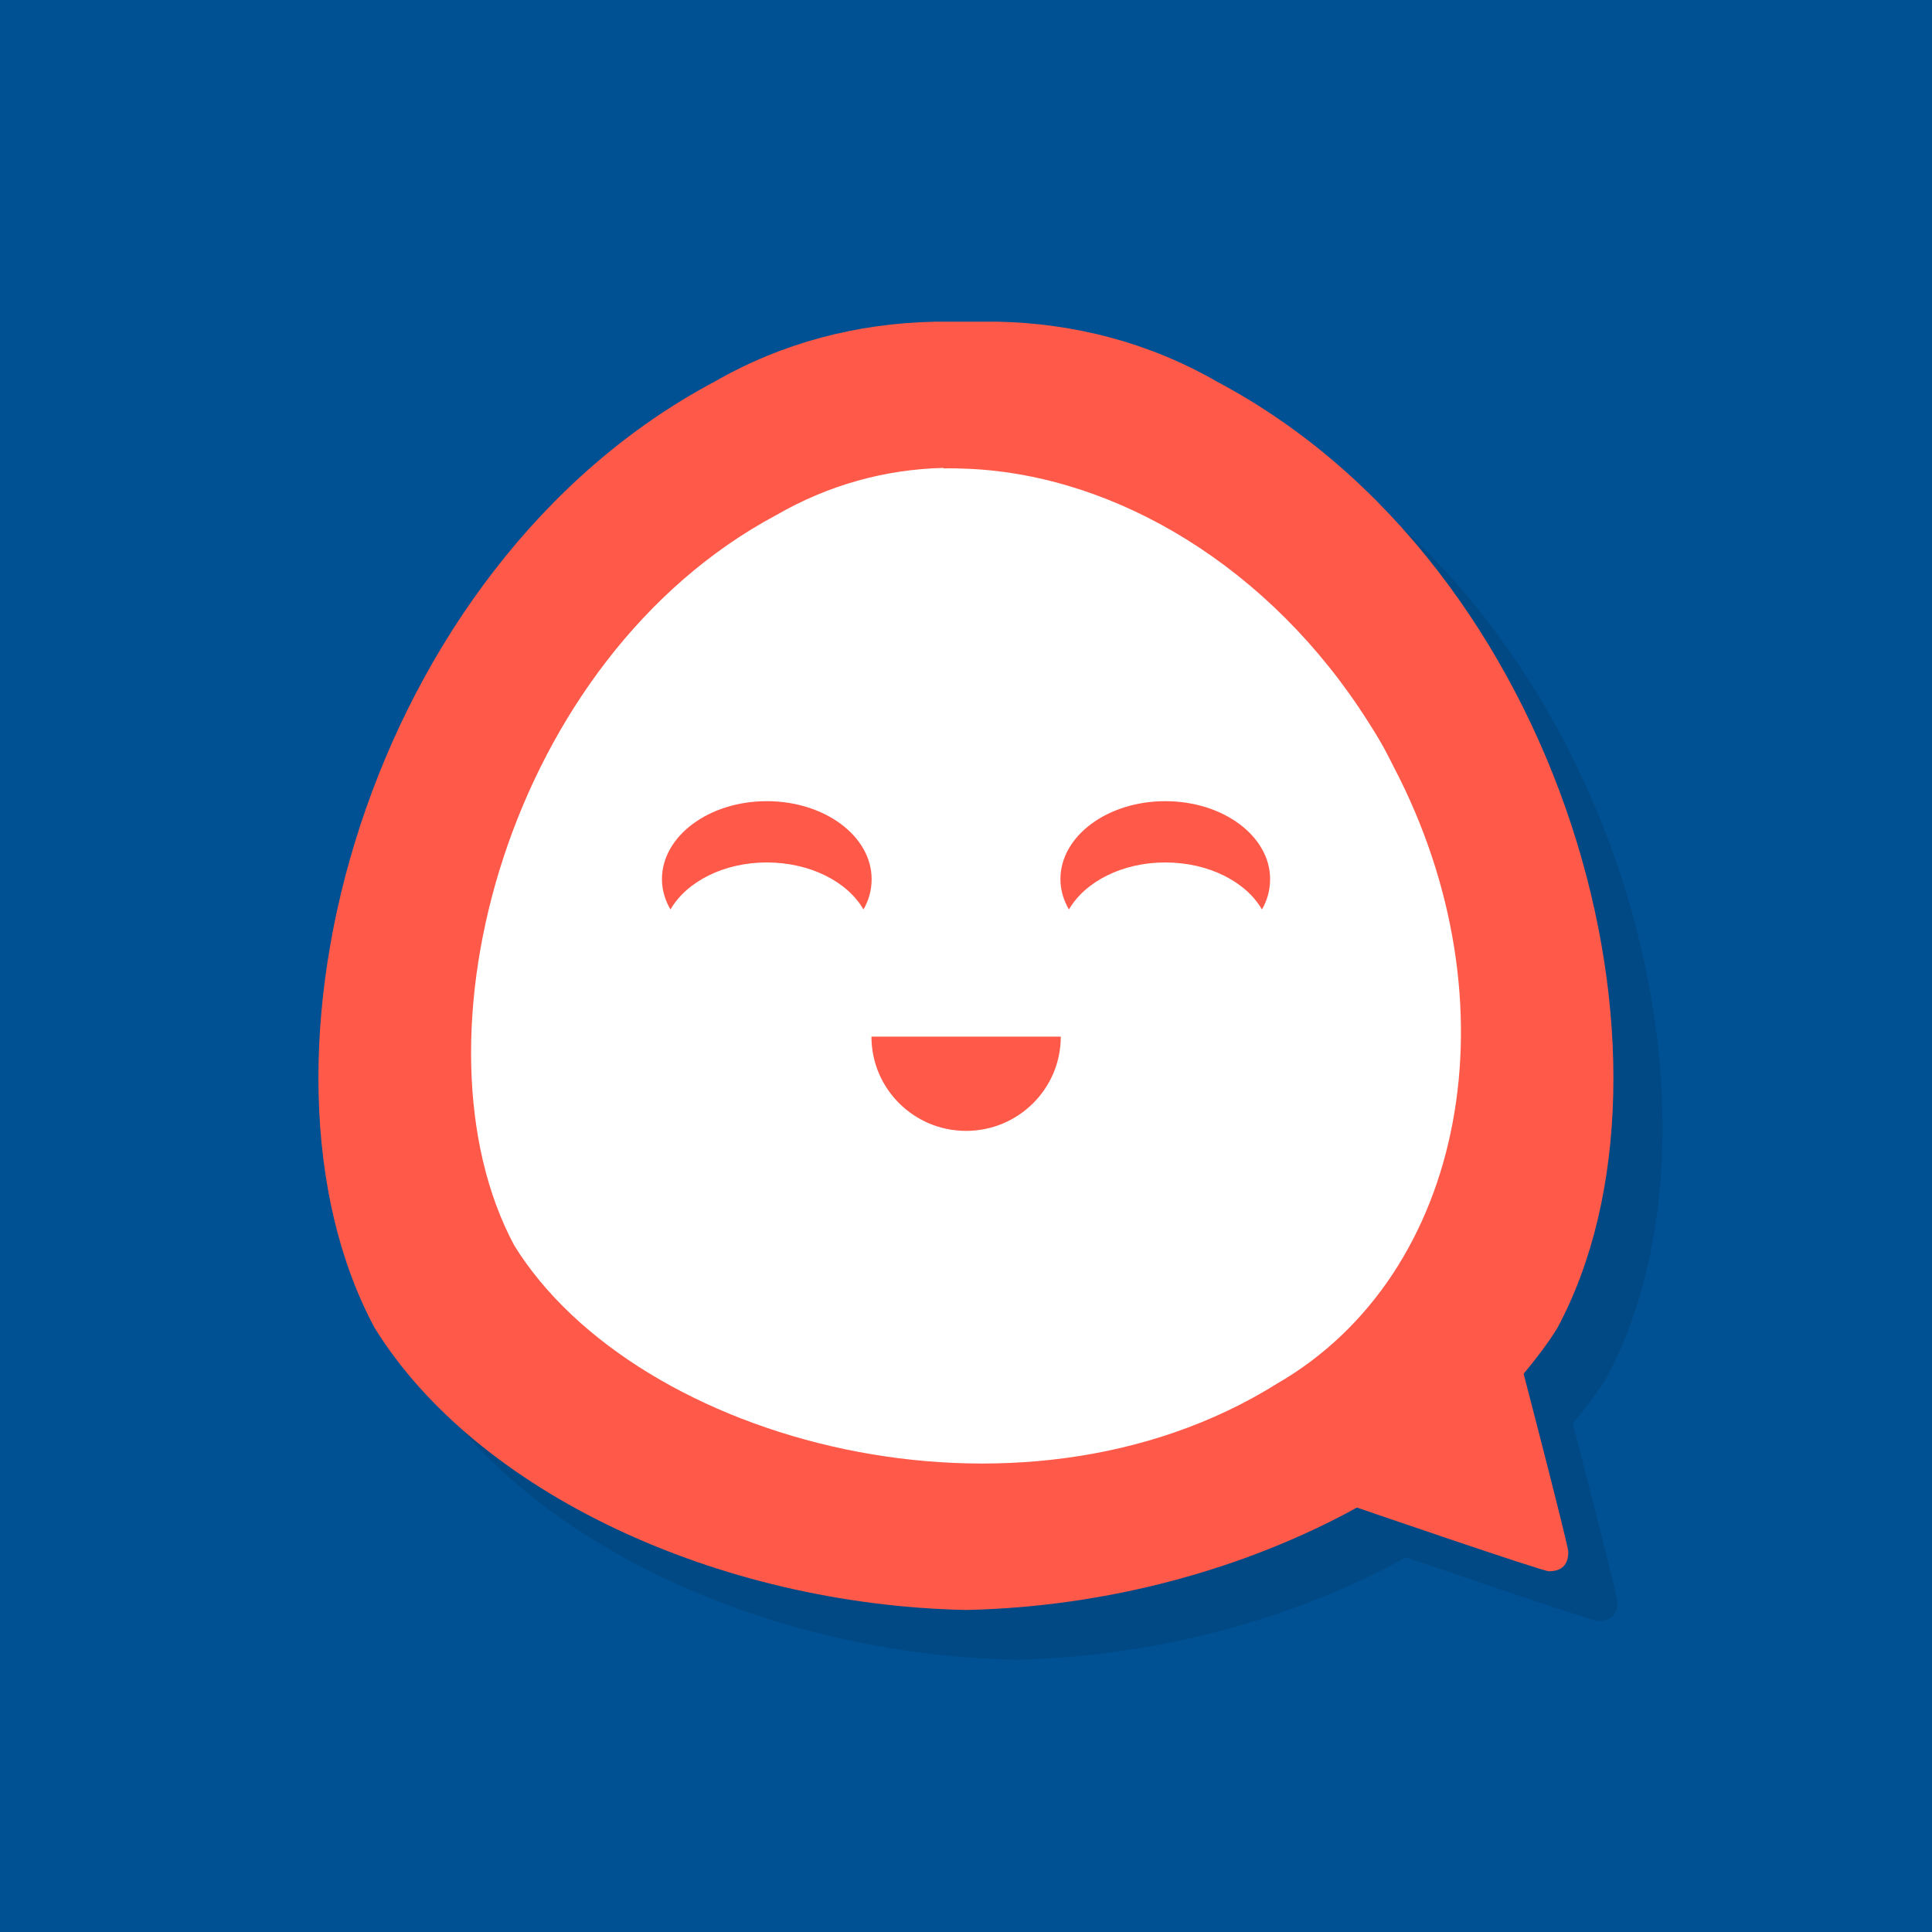 <?xml version="1.0" encoding="UTF-8" standalone="no"?>
<svg xmlns:rdf="http://www.w3.org/1999/02/22-rdf-syntax-ns#" xmlns="http://www.w3.org/2000/svg" xmlns:osb="http://www.openswatchbook.org/uri/2009/osb" height="32" width="32" version="1.0" xmlns:cc="http://creativecommons.org/ns#" xmlns:xlink="http://www.w3.org/1999/xlink" xmlns:dc="http://purl.org/dc/elements/1.1/">
 <path style="color:#000000;fill:#005193" d="m0 0v32h32v-32z"/>
 <path style="opacity:.1" d="m16.28 6.144c-1.26 0.027-2.51 0.346-3.62 0.99-5.783 3.066-8.003 11.3-5.637 15.69 1.684 2.715 5.678 4.582 9.792 4.667 2.331-0.048 4.619-0.674 6.475-1.696-0 0 3.071 1.055 3.179 1.055 0.214 0 0.322-0.107 0.322-0.322 0-0.107-0.74-2.949-0.74-2.949 0.203-0.245 0.395-0.493 0.557-0.755 2.36-4.39 0.14-12.62-5.64-15.69-1.11-0.64-2.36-0.959-3.62-0.986h-0.532-0.532z"/>
 <path style="fill:#ff5a49" d="m15.47 5.329c-1.27 0.027-2.51 0.346-3.63 0.99-5.778 3.066-7.998 11.29-5.632 15.68 1.684 2.715 5.678 4.582 9.792 4.667 2.331-0.048 4.619-0.674 6.475-1.696-0 0 3.071 1.055 3.179 1.055 0.214 0 0.322-0.107 0.322-0.322 0-0.107-0.74-2.949-0.74-2.949 0.203-0.245 0.395-0.493 0.557-0.755 2.36-4.39 0.14-12.62-5.64-15.68-1.12-0.645-2.36-0.964-3.63-0.991h-0.532-0.532z"/>
 <path style="fill:#fff" d="m15.63 7.758c0.138-0.003 0.281 0.001 0.42 0.007 2.453 0.112 4.996 1.639 6.611 4.19 0.076 0.119 0.153 0.242 0.224 0.367 0.072 0.124 0.138 0.261 0.203 0.387 2.034 3.893 1.206 8.395-1.939 10.21-4.269 2.67-10.6 0.984-12.63-2.288-1.819-3.389-0.104-9.728 4.339-12.1 0.86-0.497 1.799-0.757 2.767-0.781z"/>
 <path style="fill:#ff5a49" d="m19.3 13.27c-0.96 0-1.736 0.58-1.736 1.291 0 0.18 0.051 0.348 0.141 0.503 0.266-0.459 0.879-0.779 1.595-0.779 0.718 0 1.337 0.319 1.602 0.779 0.089-0.155 0.135-0.324 0.135-0.503 0-0.711-0.776-1.291-1.736-1.291z"/>
 <path style="fill:#ff5a49;fill-rule:evenodd" d="m17.57 17.17c0 0.862-0.702 1.561-1.568 1.561-0.866 0-1.568-0.699-1.568-1.561h3.135z"/>
 <path style="fill:#ff5a49" d="m12.7 13.27c-0.96 0-1.736 0.58-1.736 1.291 0 0.18 0.051 0.348 0.141 0.503 0.266-0.459 0.879-0.779 1.595-0.779 0.718 0 1.337 0.319 1.602 0.779 0.089-0.155 0.135-0.324 0.135-0.503 0-0.711-0.776-1.291-1.736-1.291z"/>
</svg>
